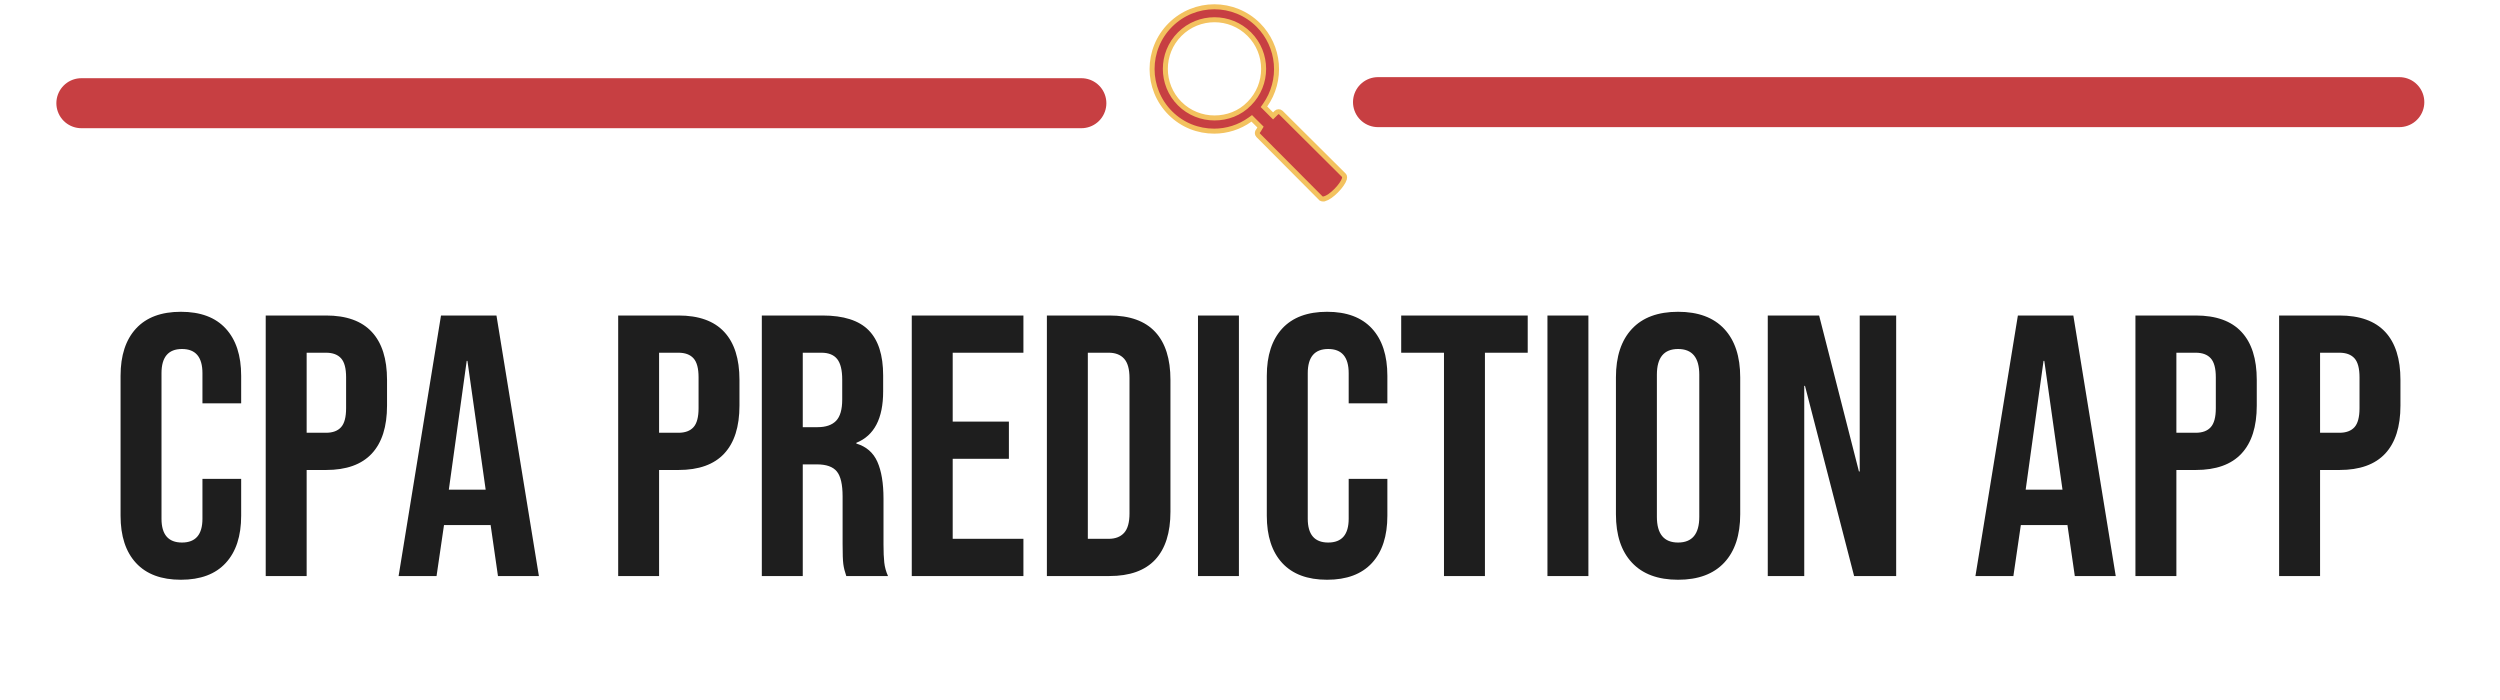 <svg width="150" height="42" viewBox="0 0 150 42" fill="none" xmlns="http://www.w3.org/2000/svg">
<path d="M10.852 34.785C9.677 34.785 8.78 34.45 8.162 33.78C7.543 33.111 7.234 32.165 7.234 30.944V22.548C7.234 21.329 7.543 20.383 8.162 19.712C8.78 19.042 9.677 18.707 10.852 18.707C12.029 18.707 12.926 19.042 13.542 19.712C14.161 20.383 14.47 21.329 14.47 22.548V24.201H12.147V22.392C12.147 21.424 11.738 20.94 10.919 20.94C10.1 20.94 9.69 21.424 9.69 22.392V31.123C9.69 32.076 10.1 32.552 10.919 32.552C11.738 32.552 12.147 32.076 12.147 31.123V28.734H14.47V30.944C14.47 32.165 14.161 33.111 13.542 33.78C12.926 34.45 12.029 34.785 10.852 34.785ZM15.943 34.562V18.93H19.561C20.782 18.93 21.698 19.258 22.308 19.915C22.917 20.569 23.222 21.529 23.222 22.795V24.334C23.222 25.6 22.917 26.561 22.308 27.215C21.698 27.871 20.782 28.199 19.561 28.199H18.399V34.562H15.943ZM18.399 25.966H19.561C19.963 25.966 20.265 25.854 20.465 25.63C20.666 25.407 20.766 25.027 20.766 24.491V22.638C20.766 22.102 20.666 21.723 20.465 21.5C20.265 21.276 19.963 21.163 19.561 21.163H18.399V25.966ZM23.916 34.562L26.46 18.93H29.788L32.334 34.562H29.878L29.431 31.457V31.504H26.64L26.193 34.562H23.916ZM26.93 29.381H29.14L28.046 21.654H28.002L26.93 29.381ZM37.091 34.562V18.93H40.706C41.928 18.93 42.843 19.258 43.453 19.915C44.063 20.569 44.368 21.529 44.368 22.795V24.334C44.368 25.6 44.063 26.561 43.453 27.215C42.843 27.871 41.928 28.199 40.706 28.199H39.545V34.562H37.091ZM39.545 25.966H40.706C41.109 25.966 41.41 25.854 41.611 25.63C41.813 25.407 41.914 25.027 41.914 24.491V22.638C41.914 22.102 41.813 21.723 41.611 21.5C41.41 21.276 41.109 21.163 40.706 21.163H39.545V25.966ZM45.709 34.562V18.93H49.348C50.614 18.93 51.537 19.225 52.118 19.814C52.699 20.402 52.989 21.306 52.989 22.525V23.486C52.989 25.109 52.453 26.136 51.381 26.567V26.614C51.977 26.792 52.397 27.156 52.642 27.706C52.887 28.257 53.01 28.995 53.01 29.918V32.665C53.01 33.111 53.025 33.471 53.056 33.747C53.085 34.023 53.16 34.294 53.28 34.562H50.777C50.688 34.308 50.629 34.07 50.599 33.847C50.57 33.624 50.556 33.223 50.556 32.642V29.785C50.556 29.069 50.44 28.569 50.209 28.287C49.978 28.004 49.579 27.863 49.014 27.863H48.166V34.562H45.709ZM48.166 25.63H49.058C49.549 25.63 49.918 25.503 50.163 25.252C50.409 24.998 50.533 24.573 50.533 23.977V22.772C50.533 22.207 50.432 21.797 50.232 21.544C50.03 21.29 49.713 21.163 49.281 21.163H48.166V25.63ZM54.706 34.562V18.93H61.405V21.163H57.162V25.295H60.534V27.528H57.162V32.329H61.405V34.562H54.706ZM62.813 34.562V18.93H66.565C67.786 18.93 68.702 19.258 69.312 19.915C69.922 20.569 70.227 21.529 70.227 22.795V30.699C70.227 31.964 69.922 32.924 69.312 33.58C68.702 34.234 67.786 34.562 66.565 34.562H62.813ZM65.27 32.329H66.521C66.922 32.329 67.23 32.209 67.446 31.971C67.662 31.733 67.77 31.346 67.77 30.81V22.682C67.77 22.146 67.662 21.759 67.446 21.521C67.23 21.282 66.922 21.163 66.521 21.163H65.27V32.329ZM71.879 34.562V18.93H74.335V34.562H71.879ZM79.626 34.785C78.45 34.785 77.552 34.45 76.933 33.78C76.317 33.111 76.008 32.165 76.008 30.944V22.548C76.008 21.329 76.317 20.383 76.933 19.712C77.552 19.042 78.45 18.707 79.626 18.707C80.802 18.707 81.698 19.042 82.317 19.712C82.934 20.383 83.242 21.329 83.242 22.548V24.201H80.921V22.392C80.921 21.424 80.512 20.94 79.693 20.94C78.874 20.94 78.465 21.424 78.465 22.392V31.123C78.465 32.076 78.874 32.552 79.693 32.552C80.512 32.552 80.921 32.076 80.921 31.123V28.734H83.242V30.944C83.242 32.165 82.934 33.111 82.317 33.78C81.698 34.45 80.802 34.785 79.626 34.785ZM86.639 34.562V21.163H84.072V18.93H91.663V21.163H89.096V34.562H86.639ZM92.847 34.562V18.93H95.304V34.562H92.847ZM100.685 34.785C99.479 34.785 98.555 34.443 97.915 33.757C97.276 33.074 96.956 32.107 96.956 30.856V22.638C96.956 21.388 97.276 20.42 97.915 19.735C98.555 19.049 99.479 18.707 100.685 18.707C101.891 18.707 102.814 19.049 103.455 19.735C104.094 20.42 104.413 21.388 104.413 22.638V30.856C104.413 32.107 104.094 33.074 103.455 33.757C102.814 34.443 101.891 34.785 100.685 34.785ZM100.685 32.552C101.533 32.552 101.957 32.038 101.957 31.01V22.482C101.957 21.454 101.533 20.94 100.685 20.94C99.837 20.94 99.413 21.454 99.413 22.482V31.01C99.413 32.038 99.837 32.552 100.685 32.552ZM106.066 34.562V18.93H109.147L111.536 28.287H111.583V18.93H113.77V34.562H111.246L108.299 23.152H108.255V34.562H106.066ZM118.526 34.562L121.073 18.93H124.4L126.944 34.562H124.488L124.04 31.457V31.504H121.25L120.803 34.562H118.526ZM121.54 29.381H123.75L122.658 21.654H122.612L121.54 29.381ZM128.126 34.562V18.93H131.742C132.963 18.93 133.879 19.258 134.489 19.915C135.1 20.569 135.406 21.529 135.406 22.795V24.334C135.406 25.6 135.1 26.561 134.489 27.215C133.879 27.871 132.963 28.199 131.742 28.199H130.583V34.562H128.126ZM130.583 25.966H131.742C132.144 25.966 132.446 25.854 132.646 25.63C132.848 25.407 132.949 25.027 132.949 24.491V22.638C132.949 22.102 132.848 21.723 132.646 21.5C132.446 21.276 132.144 21.163 131.742 21.163H130.583V25.966ZM136.747 34.562V18.93H140.366C141.585 18.93 142.501 19.258 143.113 19.915C143.722 20.569 144.027 21.529 144.027 22.795V24.334C144.027 25.6 143.722 26.561 143.113 27.215C142.501 27.871 141.585 28.199 140.366 28.199H139.204V34.562H136.747ZM139.204 25.966H140.366C140.766 25.966 141.068 25.854 141.27 25.63C141.47 25.407 141.571 25.027 141.571 24.491V22.638C141.571 22.102 141.47 21.723 141.27 21.5C141.068 21.276 140.766 21.163 140.366 21.163H139.204V25.966Z" fill="#1E1E1E"/>
<path d="M4.882 6.192H64.882H4.882Z" fill="black"/>
<path d="M4.882 6.192H64.882" stroke="#C73F42" stroke-width="3" stroke-linecap="round"/>
<path d="M82.68 6.128H143.959H82.68Z" fill="black"/>
<path d="M82.68 6.128H143.959" stroke="#C73F42" stroke-width="3" stroke-linecap="round"/>
<path d="M76.491 6.848L76.582 6.757C76.619 6.722 76.667 6.703 76.718 6.703C76.768 6.703 76.817 6.722 76.853 6.757L80.626 10.511C80.626 10.511 80.626 10.511 80.626 10.511C80.642 10.527 80.658 10.548 80.668 10.579C80.677 10.609 80.683 10.658 80.662 10.735C80.608 10.92 80.417 11.194 80.17 11.442C80.049 11.564 79.921 11.675 79.797 11.761C79.672 11.848 79.561 11.903 79.475 11.925L79.459 11.929L79.447 11.935C79.447 11.935 79.446 11.935 79.446 11.935C79.443 11.936 79.439 11.937 79.432 11.937C79.417 11.939 79.401 11.939 79.382 11.939C79.302 11.939 79.264 11.907 79.248 11.89C79.247 11.89 79.247 11.89 79.247 11.89L75.493 8.117C75.458 8.081 75.439 8.032 75.439 7.982C75.439 7.931 75.458 7.882 75.494 7.845L75.505 7.833L75.514 7.818L75.57 7.726L75.63 7.625L75.547 7.542L75.195 7.191L75.105 7.101L75.002 7.175C74.362 7.637 73.597 7.869 72.851 7.869C71.889 7.869 70.948 7.513 70.219 6.784L70.219 6.784C68.76 5.325 68.76 2.96 70.219 1.501C71.677 0.042 74.042 0.042 75.501 1.501C76.123 2.126 76.504 2.95 76.579 3.828C76.654 4.706 76.417 5.583 75.91 6.304L75.838 6.407L75.927 6.496L76.278 6.848L76.385 6.954L76.491 6.848ZM70.784 2.047C69.633 3.198 69.633 5.069 70.784 6.219C71.35 6.785 72.11 7.077 72.869 7.077C73.626 7.077 74.388 6.805 74.956 6.218C76.105 5.068 76.105 3.197 74.955 2.047C73.805 0.897 71.934 0.897 70.784 2.047Z" fill="#C73F42" stroke="#F3C25F" stroke-width="0.3"/>
</svg>
